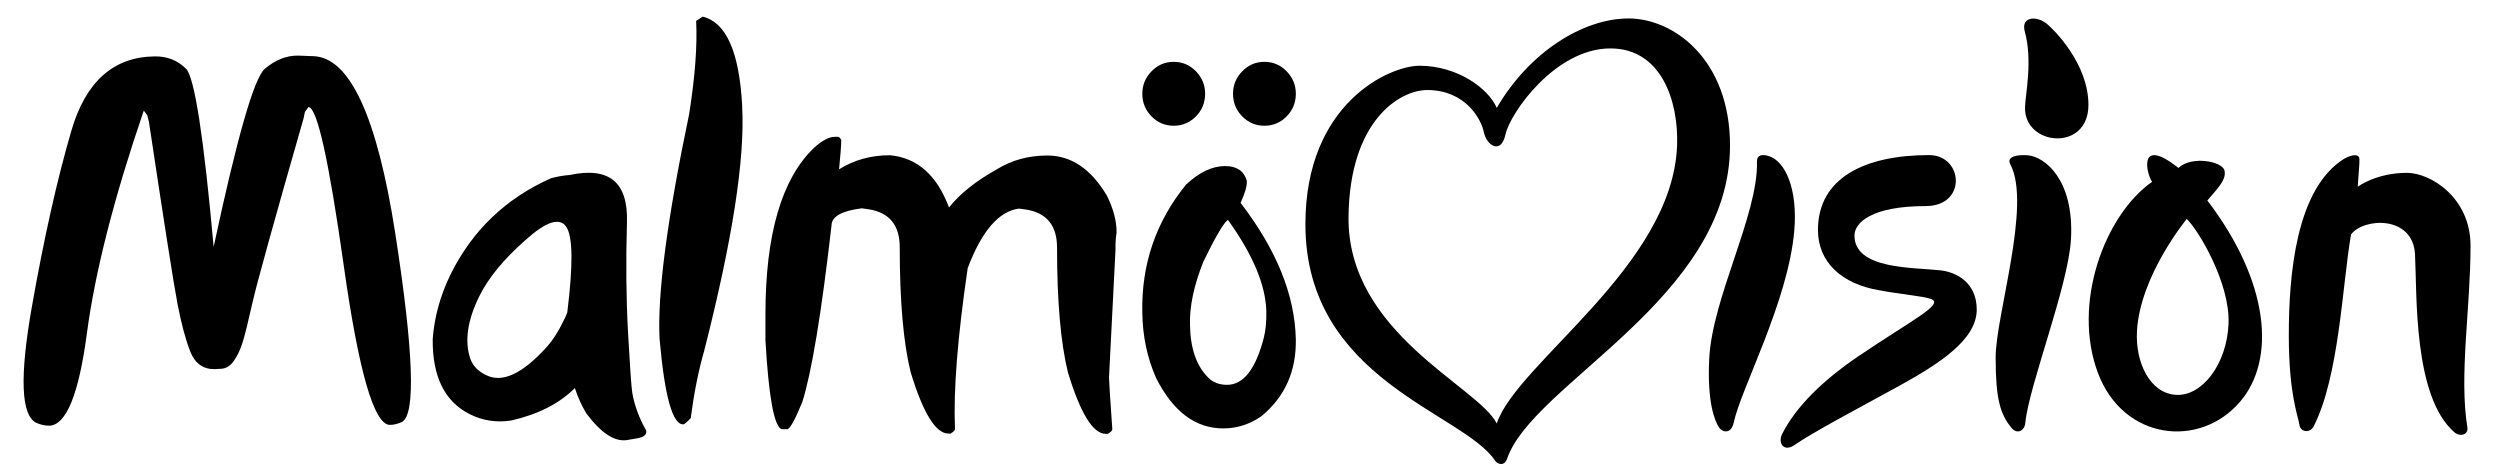 <?xml version="1.0" encoding="UTF-8"?><svg id="svg2" xmlns="http://www.w3.org/2000/svg" xmlns:xlink="http://www.w3.org/1999/xlink" viewBox="0 0 1701.67 324.3"><defs><clipPath id="clippath"><path d="m1481.29,268.78c-17.79-.9-27.96-21.97-26.72-43.49,2.18-37.94,33.87-76.23,33.87-76.23,7.4,6.75,29.66,43.37,28.45,71.38-1.18,27.36-17.83,49.24-35.61,48.34h0Zm21.18-132.33c7.65-8.91,12.89-14.11,11.71-20.29-1.18-6.18-22.1-10.47-31.41-1.87-27.54-21.86-21.9,3.75-17.92,9.46-32.53,22.89-54.55,83.14-36.84,130.15,17.31,45.96,69.54,51.63,96.92,19.33,24.24-28.6,19.92-81.17-22.46-136.78Z" fill="none"/></clipPath><clipPath id="clippath-1"><rect x="351.19" y="11.82" width="1330.67" height="421.33" fill="none"/></clipPath><clipPath id="clippath-2"><path d="m917.89,147.66c.73-65.78,34.95-86.37,53.59-86.37,26.03,0,36.77,19.87,38.53,28.67,1.76,8.79,11.61,15.83,14.77,1.4,3.17-14.42,33.78-58.4,71.41-58.4,34.46,0,46.39,35.55,45.36,65.79-2.82,82.32-108.82,148.02-122.77,189.5-12.42-25.13-101.75-61.45-100.88-140.61ZM1108.49,12.57c-30.95,0-67.55,22.87-89.69,60.86-5.98-13.72-27.28-28.68-52.59-28.68-20.4,0-77.66,25.51-77.66,107.83,0,106.24,107.44,128.06,129.17,161.08,1.49,2.27,6.3,3.98,8.13-1.44,17.33-51.17,151.72-108.99,151.72-213.12,0-58.4-38.13-86.54-69.08-86.54h0Z" fill="none"/></clipPath><clipPath id="clippath-3"><rect x="351.19" y="11.82" width="1330.67" height="421.33" fill="none"/></clipPath><clipPath id="clippath-4"><path d="m1195.91,110.13c.93,35.75-30.49,92.6-32.5,134.1-1.47,30.25,3.95,42.49,6.52,46.47,2.69,4.17,8.59,4.53,10.17-3.05,4.7-22.67,37.06-82.42,41.2-130.47,2.54-29.45-6.59-47.47-17.1-50.88-4.69-1.52-8.43-.95-8.29,3.83" fill="none"/></clipPath><clipPath id="clippath-5"><rect x="351.19" y="11.82" width="1330.67" height="421.33" fill="none"/></clipPath><clipPath id="clippath-6"><path d="m1313.1,105.56c-43.97,0-75.68,15.6-75.68,51.01,0,21.81,16.17,36.82,41.96,41.05,15.01,2.81,29.61,3.92,34.93,5.86,9.62,3.51-13.41,14.6-49.25,38.92-24.48,16.61-42.37,34.17-51.92,52.8-3.31,6.45,1.17,12.61,8.09,7.85,13.44-9.26,42.89-24.69,71.46-40.41,27.19-14.97,52.81-31.41,52.81-51.88,0-18.53-13.9-25.52-24.62-26.74-18.52-2.1-58.61-.47-58.61-23.68,0-8.68,11.49-20.06,48.41-20.06,28.49,0,25.61-34.71,2.42-34.71" fill="none"/></clipPath><clipPath id="clippath-7"><rect x="351.19" y="11.82" width="1330.67" height="421.33" fill="none"/></clipPath><clipPath id="clippath-8"><path d="m1368.47,112.02c14.39,27.63-10.1,102.78-10.1,131.33,0,28.55,3.21,38.62,10.77,47.87,3.86,4.74,8.93,1.9,9.4-3.22,2.34-25.17,29.37-93.47,31.11-125.21,2.23-40.43-17.73-56.09-29.42-57.08-6.48-.55-15.04.63-11.77,6.31" fill="none"/></clipPath><clipPath id="clippath-9"><rect x="351.19" y="11.82" width="1330.67" height="421.33" fill="none"/></clipPath><clipPath id="clippath-10"><path d="m1378.37,73.04c-.73,26.33,43.16,30.58,43.16-1.61,0-28.05-23.46-51.25-28.17-55.11-7.32-5.97-17.68-4.89-15.24,4.76,5.62,20.23.5,42.76.25,51.96" fill="none"/></clipPath><clipPath id="clippath-11"><rect x="351.19" y="11.82" width="1330.67" height="421.33" fill="none"/></clipPath><clipPath id="clippath-12"><path d="m1679.46,290.94c-5.74-35.36,2.15-80.86,2.15-123.73,0-32.73-27.19-49.56-43.32-49.56-20.96,0-33.41,9.45-33.41,9.45.23-6.23,1.31-15.81,1.11-18.84-.23-3.46-4.37-3.46-10.36-.23-32.95,20.51-37.71,79.37-37.71,120.17,0,40.8,6.49,55.26,7.17,60.79.66,5.25,7.11,6.04,9.64,1.43,17.51-34.12,19.56-96.25,25.54-130.83,8.3-11.29,42.16-13.37,43.55,13.6,1.41,27.45-1.24,96.83,26.82,121.05,3.79,3.26,9.64,1.77,8.81-3.31" fill="none"/></clipPath><clipPath id="clippath-13"><rect x="351.19" y="11.82" width="1330.67" height="421.33" fill="none"/></clipPath></defs><g id="g10"><g id="g12"><g id="g190"><g clip-path="url(#clippath)"><g id="g192"><g clip-path="url(#clippath-1)"><g id="g198"><path id="path204" d="m1415.05,300.33h131.31V98.94h-131.31v201.39Z"/></g></g></g></g></g><g id="g270"><g clip-path="url(#clippath-2)"><g id="g272"><g clip-path="url(#clippath-3)"><g id="g278"><path id="path284" d="m881.88,322.5h302.35V5.91h-302.35v316.6Z"/></g></g></g></g></g><g id="g286"><g clip-path="url(#clippath-4)"><g id="g288"><g clip-path="url(#clippath-5)"><g id="g294"><path id="path300" d="m1156.49,300.31h71.91V98.89h-71.91v201.42Z"/></g></g></g></g></g><g id="g302"><g clip-path="url(#clippath-6)"><g id="g304"><g clip-path="url(#clippath-7)"><g id="g310"><path id="path316" d="m1205.37,311.4h146.8V98.9h-146.8v212.51Z"/></g></g></g></g></g><g id="g318"><g clip-path="url(#clippath-8)"><g id="g320"><g clip-path="url(#clippath-9)"><g id="g326"><path id="path332" d="m1351.71,300.31h64.79V98.92h-64.79v201.39Z"/></g></g></g></g></g><g id="g334"><g clip-path="url(#clippath-10)"><g id="g336"><g clip-path="url(#clippath-11)"><g id="g342"><path id="path348" d="m1371.09,100.85h57.11V5.96h-57.11v94.89Z"/></g></g></g></g></g><g id="g350"><g clip-path="url(#clippath-12)"><g id="g352"><g clip-path="url(#clippath-13)"><g id="g358"><path id="path364" d="m1551.25,302.65h137.03V98.98h-137.03v203.67Z"/></g></g></g></g></g></g></g><path d="m145.44,167.96c15.97-74.7,27.58-115.09,34.83-121.17,7.25-6.08,14.8-9.06,22.67-8.94l10.14.37c24.94.62,43.61,40.94,56.02,120.98,12.41,80.04,13.94,122.7,4.61,127.98-2.95,1.35-5.78,2.03-8.48,2.03-10.69-.37-21.1-36.49-31.24-108.36-10.14-71.87-18.15-107.87-24.05-107.99l-2.4,3.32-.92,4.42c-20.27,70.64-31.88,112.54-34.83,125.68-2.95,13.15-5.19,22.15-6.73,27-1.54,4.85-3.53,9.03-5.99,12.53-2.46,3.5-5.59,5.25-9.4,5.25l-3.69.18c-7.86.12-13.39-3.96-16.59-12.26-3.2-8.29-6.05-19.01-8.57-32.16-2.52-13.14-9-54.42-19.44-123.84l-1.11-4.42-2.4-3.32c-20.27,59.34-33.17,109.83-38.7,151.48-5.53,41.65-14.07,62.66-25.62,63.03-2.95,0-5.96-.67-9.03-2.03-10.2-5.28-11.18-31.36-2.95-78.23,8.23-46.87,17.23-87.04,27-120.52,9.77-33.48,28.72-50.34,56.85-50.59,8.35-.12,15.42,2.67,21.19,8.39,5.77,5.71,12.04,46.1,18.8,121.17Z"/><path d="m391.28,264.15c-10.57,10.57-25.06,17.94-43.49,22.11-9.95,1.47-19.23.06-27.83-4.24-17.2-8.48-25.68-25.55-25.43-51.23,1.11-14.99,5.16-29.67,12.16-44.04,14.86-29.97,37.65-51.78,68.37-65.42,4.54-1.23,8.78-1.96,12.72-2.21,26.78-5.77,39.77,4.88,38.98,31.97-.8,27.09-.55,52.24.74,75.46,1.29,23.22,2.24,36.8,2.86,40.73,1.47,8.6,4.61,17.14,9.4,25.62l.18,1.29c-.25,2.09-2.15,3.44-5.71,4.05l-7.37,1.29c-8.48,1.35-17.75-4.73-27.83-18.24-3.2-5.4-5.78-11.12-7.74-17.14Zm-5.16-51.42c4.05-32.43,3.81-51.9-.74-58.42-4.55-6.51-13.76-3.5-27.64,9.03-14.74,12.9-25.25,25.68-31.51,38.33-8.11,16.46-10.14,30.65-6.08,42.57,1.72,4.79,5.28,8.48,10.69,11.06,11.06,5.65,25-.92,41.83-19.72,3.81-4.3,7.43-10.01,10.87-17.14.98-1.84,1.84-3.75,2.58-5.71Z"/><path d="m478.26,11.31c15.97,3.81,24.94,23.96,26.91,60.45v.92c1.96,35.63-6.7,91.16-25.98,166.59-3.81,13.27-6.82,28.38-9.03,45.33-2.58,2.7-4.24,4.12-4.98,4.24-7.37.37-12.78-18.98-16.22-58.05-1.6-30.34,5.1-81.33,20.09-152.96,4.05-25.55,5.65-46.74,4.79-63.58l4.42-2.95Z"/><path d="m650.01,291.43v.74c0,.74-.98,1.72-2.95,2.95h-1.47c-8.72,0-17.32-14.01-25.8-42.02-4.92-20.15-7.37-48.4-7.37-84.77,0-14.86-6.88-23.46-20.64-25.8l-5.16-.74c-13.76,1.72-20.64,5.65-20.64,11.79-6.88,59.96-13.52,100.01-19.9,120.15-5.04,12.29-8.48,18.43-10.32,18.43h-3.69c-5.16-1.84-8.85-21.99-11.06-60.45v-17.69c0-54.55,11.06-92.39,33.17-113.52,5.53-4.91,10.2-7.37,14.01-7.37h2.21c.74,0,1.47.74,2.21,2.21,0,3.32-.49,9.95-1.47,19.9,10.2-6.39,21.75-9.58,34.65-9.58,18.55,1.72,31.94,13.58,40.17,35.57,7.25-9.21,18-17.81,32.25-25.8,10.2-6.39,21.75-9.58,34.65-9.58,16.22,0,29.73,9.09,40.54,27.27,4.42,8.85,6.63,17.2,6.63,25.06-.49,3.32-.74,6.02-.74,8.11v3.69l-4.42,86.98c0,1.97.74,13.52,2.21,34.65v.74c0,.74-.98,1.72-2.95,2.95h-1.47c-8.72,0-17.32-14.01-25.8-42.02-4.92-20.15-7.37-48.4-7.37-84.77,0-14.86-6.88-23.46-20.64-25.8l-5.16-.74c-13.76,1.72-25.43,15.24-35.01,40.54-6.88,46.93-9.77,83.24-8.66,108.91Z"/><path d="m833.93,113.04c7.86,0,12.78,3.32,14.74,9.95v.55c.12,3.2-1.29,8.05-4.24,14.56,24.45,31.82,36.98,62.78,37.59,92.88.37,21.62-7.37,39.01-23.22,52.15-7.99,5.65-16.71,8.48-26.17,8.48-18.92,0-34.16-11.43-45.7-34.28-6.02-13.64-9.15-28.38-9.4-44.23-.74-33.05,9.21-62.22,29.85-87.54,8.97-8.35,17.81-12.53,26.54-12.53Zm-19.9-64.5c4.18,4.3,6.27,9.4,6.27,15.3s-2.09,11.15-6.27,15.39c-4.18,4.24-9.21,6.36-15.11,6.36s-10.94-2.12-15.11-6.36c-4.18-4.24-6.27-9.37-6.27-15.39s2.09-10.99,6.27-15.3c4.18-4.3,9.21-6.45,15.11-6.45s10.93,2.15,15.11,6.45Zm-4.05,172.49c.24,16.22,4.48,28.32,12.72,36.3,3.19,3.07,7.37,4.61,12.53,4.61,11.18,0,19.53-10.75,25.06-32.25,1.23-4.91,1.78-10.87,1.66-17.88-.49-17.81-9.15-38.45-25.98-61.92h-.55c-3.2,2.95-8.66,12.41-16.4,28.38-6.39,16.1-9.4,30.35-9.03,42.75Zm65.79-172.49c4.18,4.3,6.27,9.4,6.27,15.3s-2.09,11.15-6.27,15.39c-4.18,4.24-9.21,6.36-15.11,6.36s-10.94-2.12-15.11-6.36c-4.18-4.24-6.27-9.37-6.27-15.39s2.09-10.99,6.27-15.3c4.18-4.3,9.21-6.45,15.11-6.45s10.93,2.15,15.11,6.45Z"/></svg>